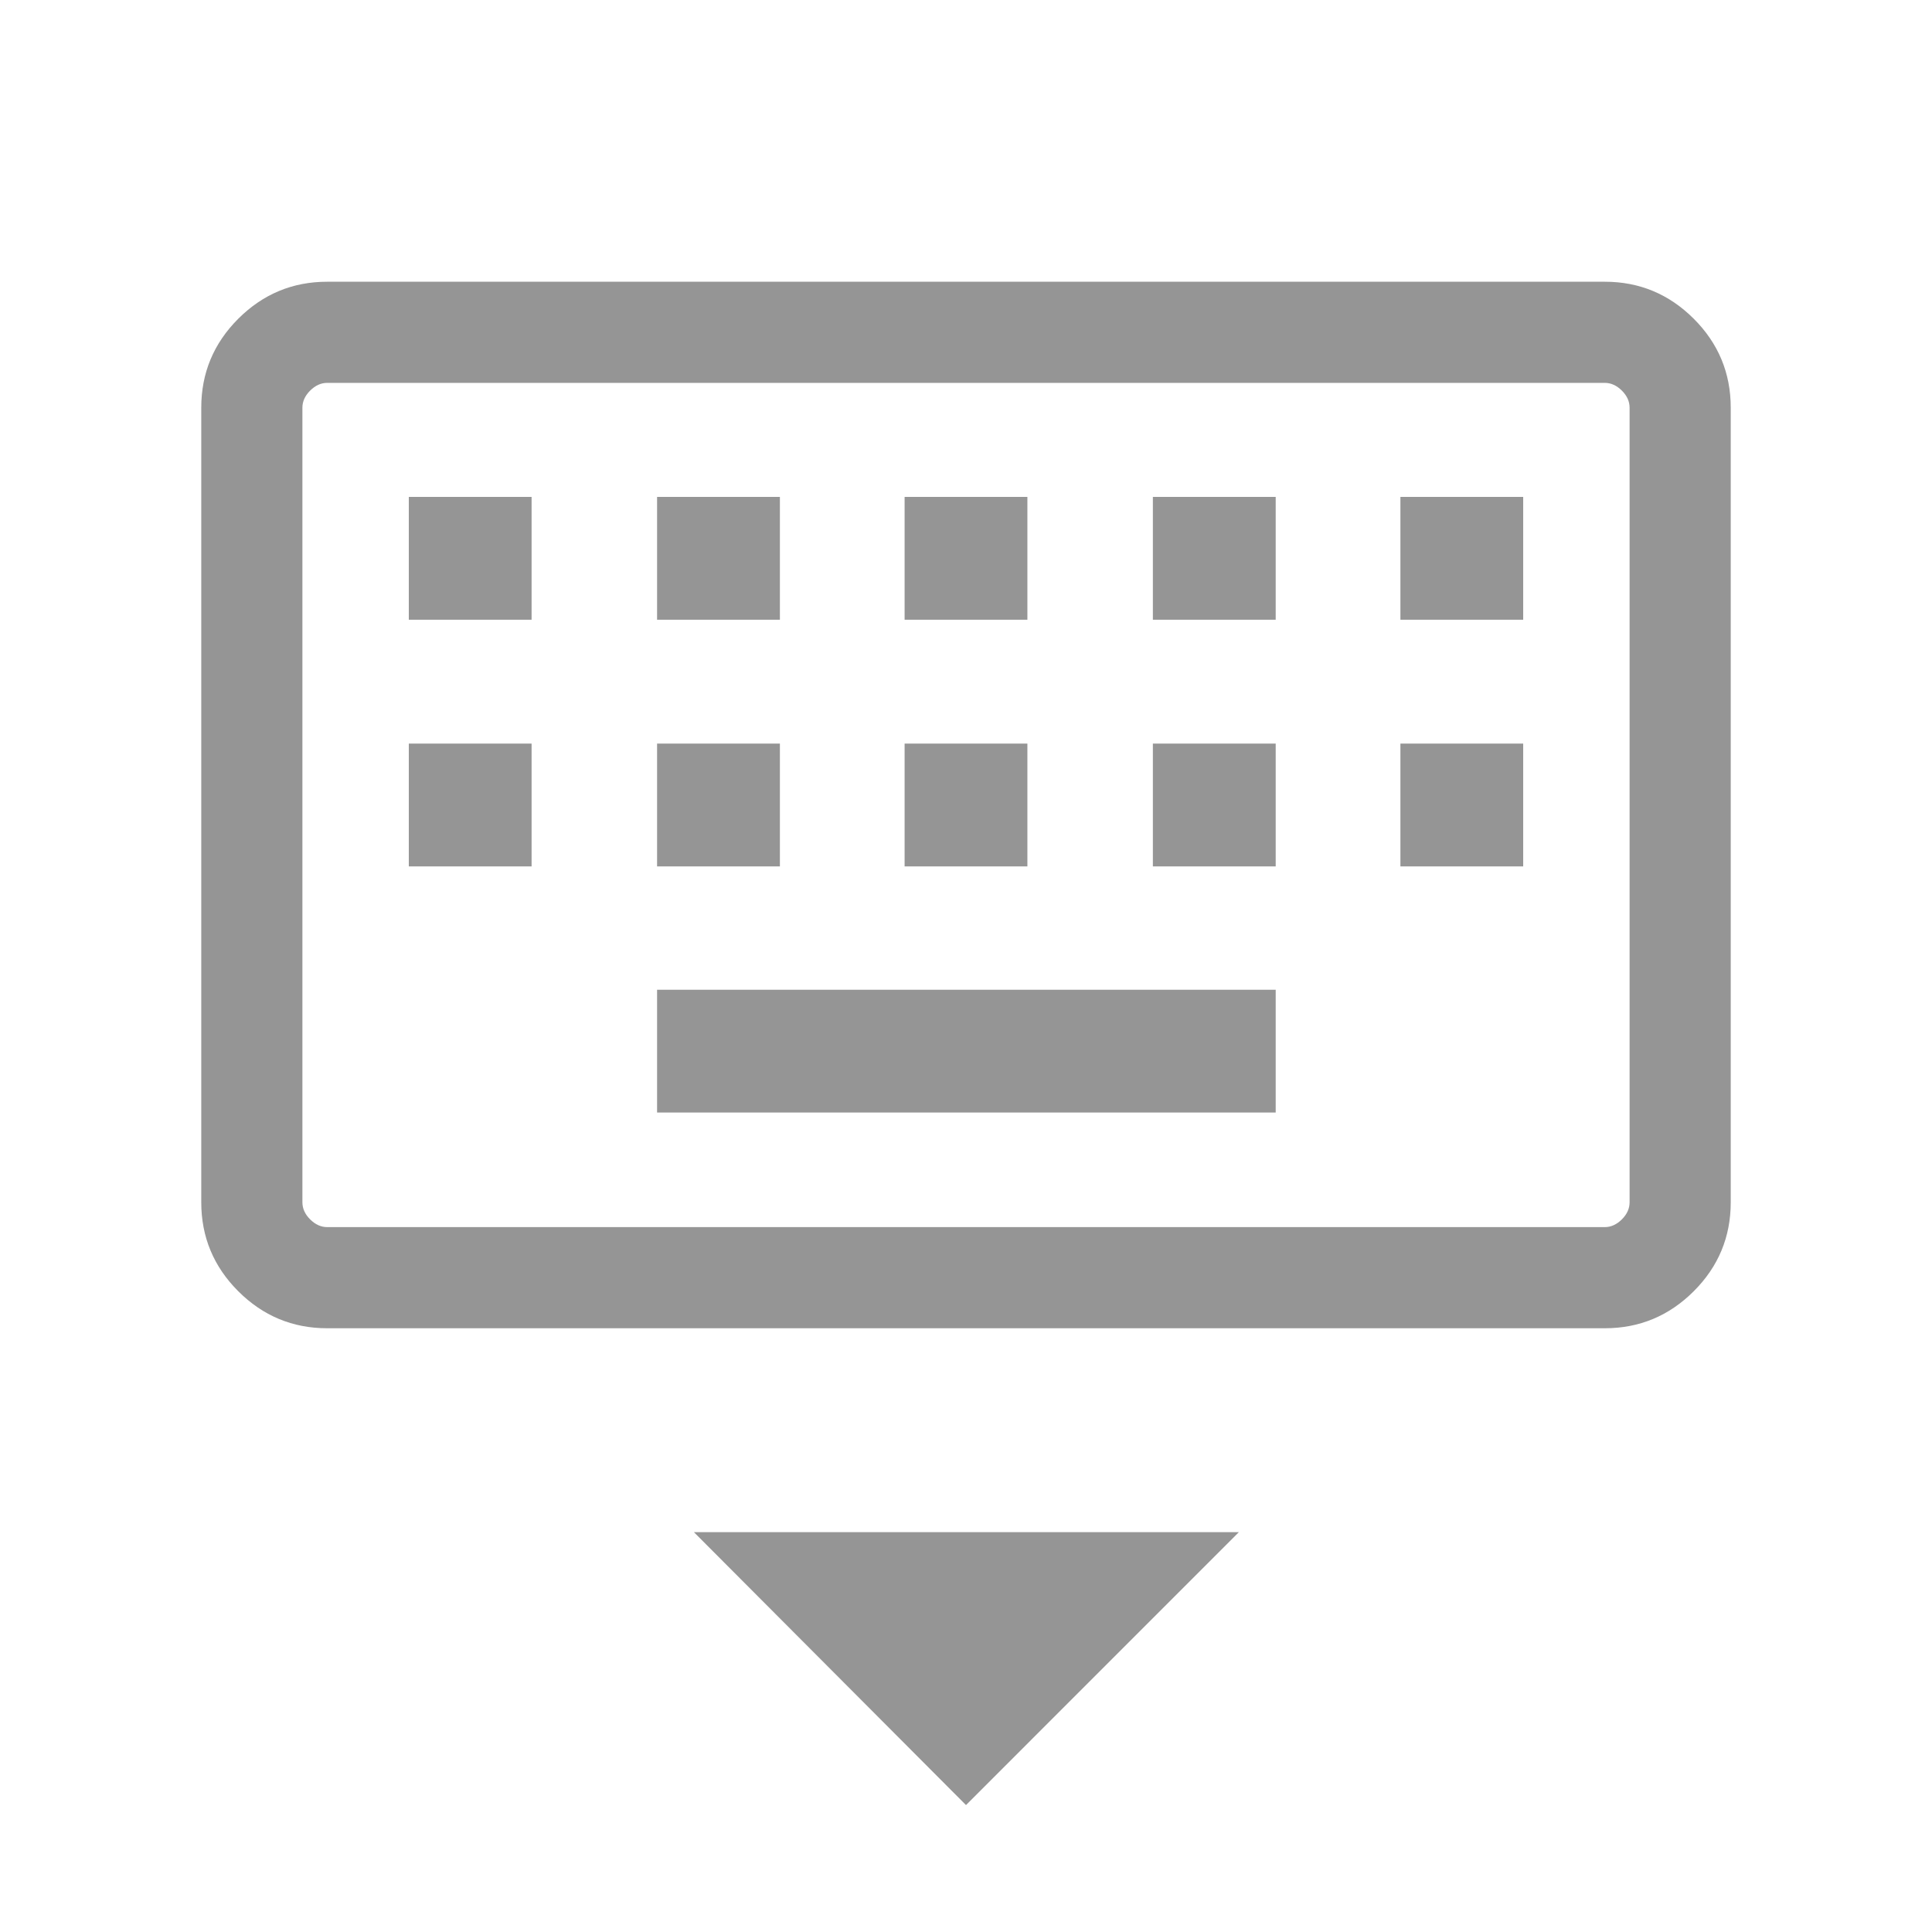 <svg width="40" height="40" viewBox="0 0 40 40" fill="none" xmlns="http://www.w3.org/2000/svg">
<mask id="mask0_1_1787" style="mask-type:alpha" maskUnits="userSpaceOnUse" x="0" y="0" width="40" height="40">
<rect width="40" height="40" fill="#D9D9D9"/>
</mask>
<g mask="url(#mask0_1_1787)">
<path d="M20 37.372L14.367 31.722H25.649L20 37.372ZM6.774 27.5C6.057 27.5 5.444 27.244 4.933 26.734C4.422 26.223 4.167 25.609 4.167 24.893V8.44C4.167 7.724 4.422 7.11 4.933 6.599C5.444 6.089 6.057 5.833 6.774 5.833H33.226C33.943 5.833 34.556 6.089 35.067 6.599C35.578 7.11 35.833 7.724 35.833 8.44V24.893C35.833 25.609 35.578 26.223 35.067 26.734C34.556 27.244 33.943 27.5 33.226 27.5H6.774ZM6.774 25.406H33.226C33.354 25.406 33.472 25.352 33.579 25.246C33.686 25.139 33.739 25.021 33.739 24.893V8.44C33.739 8.312 33.686 8.194 33.579 8.087C33.472 7.981 33.354 7.927 33.226 7.927H6.774C6.645 7.927 6.528 7.981 6.421 8.087C6.314 8.194 6.261 8.312 6.261 8.44V24.893C6.261 25.021 6.314 25.139 6.421 25.246C6.528 25.352 6.645 25.406 6.774 25.406ZM13.604 23.034H26.412V20.492H13.604V23.034ZM8.464 17.938H11.006V15.395H8.464V17.938ZM13.604 17.938H16.147V15.395H13.604V17.938ZM18.729 17.938H21.271V15.395H18.729V17.938ZM23.869 17.938H26.412V15.395H23.869V17.938ZM28.994 17.938H31.536V15.395H28.994V17.938ZM8.464 12.831H11.006V10.288H8.464V12.831ZM13.604 12.831H16.147V10.288H13.604V12.831ZM18.729 12.831H21.271V10.288H18.729V12.831ZM23.869 12.831H26.412V10.288H23.869V12.831ZM28.994 12.831H31.536V10.288H28.994V12.831Z" fill="#959595"/>
</g>
</svg>
